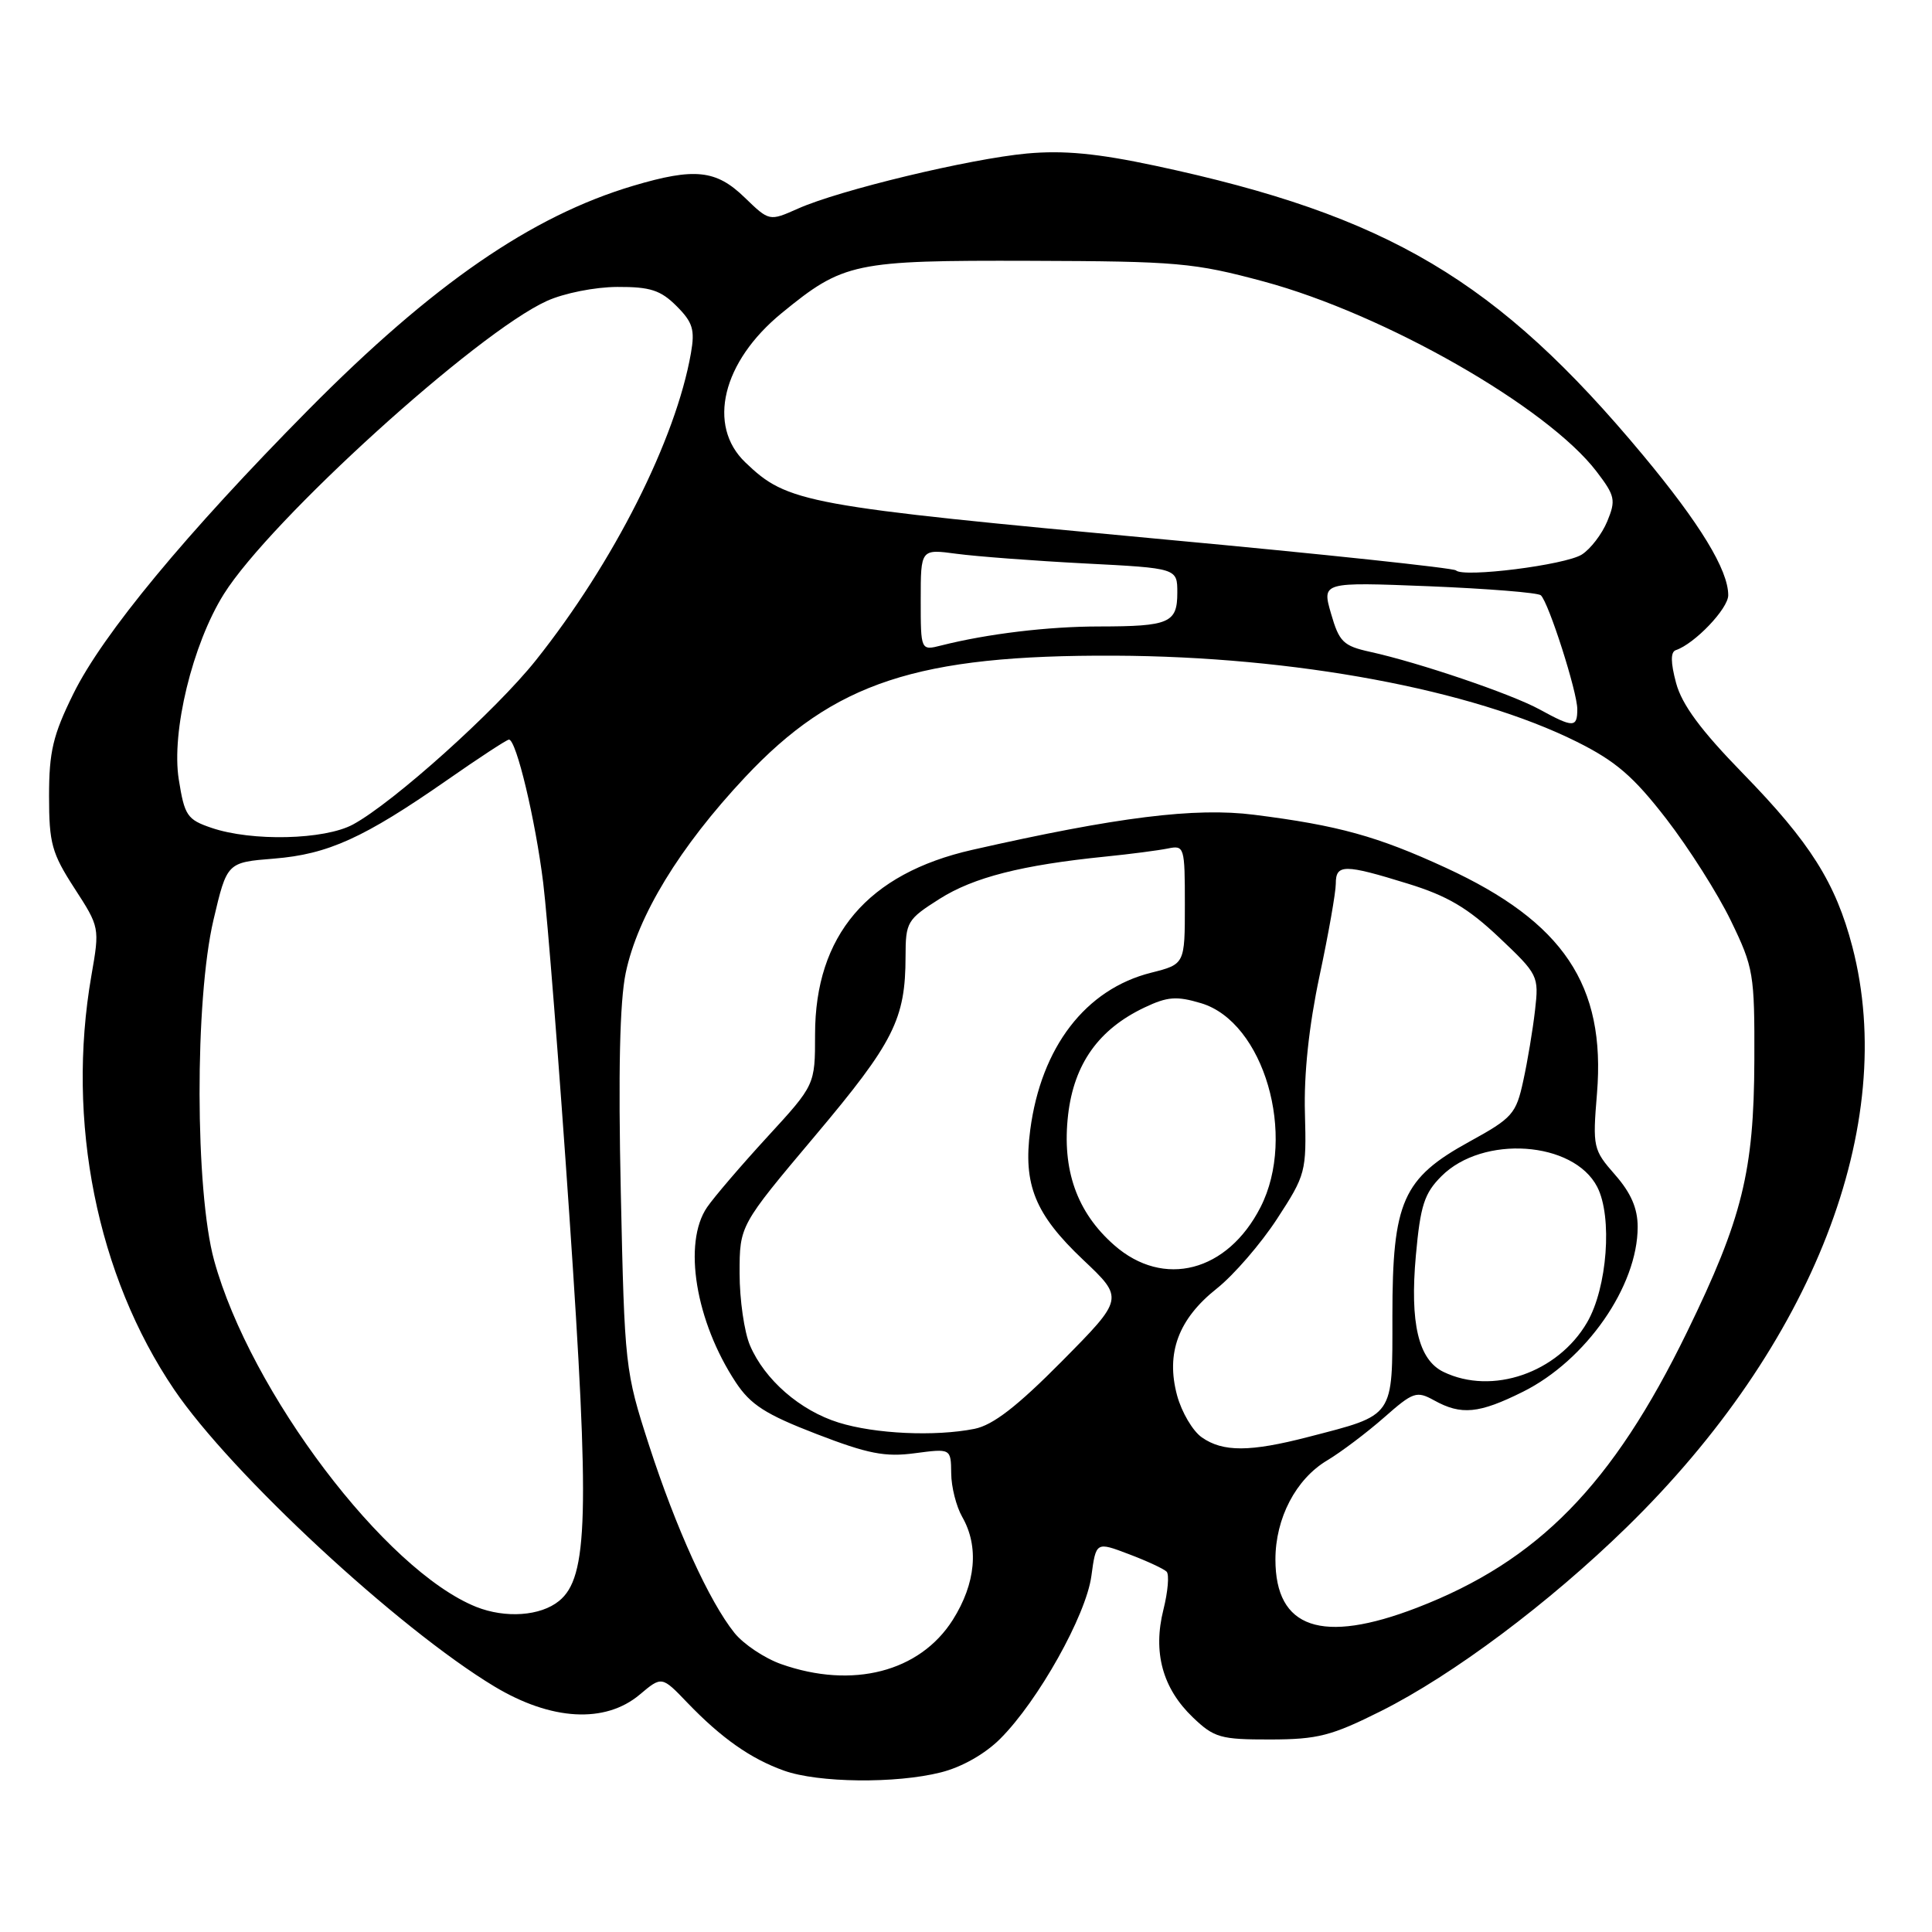 <?xml version="1.0" encoding="UTF-8" standalone="no"?>
<!DOCTYPE svg PUBLIC "-//W3C//DTD SVG 1.1//EN" "http://www.w3.org/Graphics/SVG/1.1/DTD/svg11.dtd" >
<svg xmlns="http://www.w3.org/2000/svg" xmlns:xlink="http://www.w3.org/1999/xlink" version="1.1" viewBox="0 0 256 256">
 <g >
 <path fill="currentColor"
d=" M 124.67 234.85 C 127.44 234.16 130.54 232.40 132.55 230.38 C 137.57 225.36 143.89 214.07 144.61 208.85 C 145.23 204.28 145.23 204.28 149.57 205.93 C 151.96 206.83 154.21 207.88 154.58 208.25 C 154.95 208.62 154.76 210.88 154.16 213.28 C 152.74 218.94 154.04 223.71 158.06 227.56 C 160.88 230.26 161.72 230.50 168.32 230.49 C 174.61 230.48 176.43 230.01 183.00 226.72 C 192.53 221.94 205.25 212.42 215.55 202.36 C 240.23 178.26 251.59 149.04 245.45 125.46 C 243.24 116.99 239.87 111.64 230.96 102.50 C 225.36 96.76 222.86 93.37 222.09 90.50 C 221.36 87.78 221.35 86.39 222.05 86.15 C 224.55 85.31 229.00 80.65 229.00 78.87 C 229.00 75.52 225.27 69.40 217.68 60.28 C 198.41 37.14 183.90 28.54 153.08 21.96 C 145.38 20.32 140.95 19.90 136.08 20.34 C 128.49 21.04 111.25 25.18 105.72 27.65 C 101.94 29.33 101.94 29.33 98.67 26.17 C 94.89 22.50 92.05 22.20 83.93 24.61 C 70.44 28.62 57.34 37.65 40.86 54.30 C 24.68 70.66 13.59 84.05 9.71 91.95 C 7.02 97.40 6.50 99.60 6.50 105.48 C 6.50 111.75 6.86 113.05 9.86 117.69 C 13.21 122.86 13.22 122.91 12.11 129.27 C 8.75 148.59 12.84 169.02 23.08 184.13 C 30.64 195.27 52.78 215.80 65.50 223.46 C 73.04 228.00 80.18 228.40 84.77 224.54 C 87.69 222.08 87.69 222.08 91.09 225.63 C 95.60 230.32 99.48 233.05 103.89 234.62 C 108.42 236.24 118.70 236.36 124.67 234.85 Z  M 103.50 220.50 C 101.30 219.72 98.52 217.86 97.32 216.37 C 93.97 212.19 89.57 202.51 86.00 191.50 C 82.82 181.67 82.76 181.10 82.26 158.00 C 81.91 142.06 82.12 132.70 82.91 128.92 C 84.49 121.36 90.04 112.24 98.71 103.00 C 110.52 90.40 121.56 86.77 147.69 86.88 C 171.52 86.98 195.03 91.36 208.94 98.29 C 214.11 100.87 216.44 102.88 220.79 108.50 C 223.76 112.35 227.62 118.42 229.35 122.00 C 232.36 128.21 232.50 129.04 232.46 140.50 C 232.41 155.20 230.86 161.48 223.54 176.50 C 213.67 196.77 203.81 206.84 187.76 213.03 C 175.15 217.89 169.00 215.80 169.00 206.64 C 169.00 201.17 171.71 195.98 175.86 193.51 C 177.71 192.40 181.09 189.85 183.38 187.84 C 187.25 184.43 187.70 184.27 190.02 185.55 C 193.62 187.55 195.97 187.32 201.81 184.41 C 210.17 180.24 217.00 170.42 217.00 162.57 C 217.00 160.11 216.11 158.06 214.00 155.66 C 211.10 152.35 211.02 152.02 211.61 144.87 C 212.78 130.55 207.17 122.17 191.59 114.99 C 182.52 110.81 177.34 109.37 166.17 107.96 C 158.36 106.97 148.05 108.25 128.83 112.61 C 114.97 115.75 108.00 123.95 108.00 137.07 C 108.00 143.76 108.00 143.76 101.69 150.63 C 98.22 154.41 94.62 158.61 93.69 159.97 C 90.46 164.70 92.16 175.07 97.49 183.16 C 99.46 186.14 101.44 187.41 108.18 190.01 C 115.00 192.64 117.28 193.09 121.22 192.56 C 126.00 191.93 126.00 191.93 126.04 195.22 C 126.05 197.02 126.71 199.62 127.50 201.00 C 129.75 204.93 129.30 209.81 126.25 214.64 C 121.88 221.54 112.95 223.84 103.50 220.50 Z  M 63.10 212.92 C 51.05 208.09 33.17 184.46 28.37 167.00 C 25.84 157.79 25.79 132.51 28.29 121.88 C 30.08 114.27 30.08 114.27 36.32 113.77 C 43.48 113.19 48.21 111.04 59.22 103.38 C 63.46 100.42 67.16 98.00 67.44 98.00 C 68.41 98.00 70.94 108.59 71.98 117.00 C 72.55 121.67 74.11 141.47 75.44 161.00 C 78.15 200.70 77.93 209.02 74.07 212.14 C 71.61 214.14 66.98 214.46 63.10 212.92 Z  M 159.25 190.46 C 158.04 189.62 156.57 187.11 155.97 184.90 C 154.46 179.29 156.14 174.77 161.24 170.73 C 163.48 168.95 167.07 164.80 169.22 161.50 C 173.02 155.67 173.12 155.28 172.91 147.50 C 172.76 142.31 173.44 135.93 174.84 129.34 C 176.03 123.76 177.00 118.24 177.00 117.09 C 177.00 114.48 178.12 114.48 186.55 117.09 C 191.78 118.70 194.50 120.31 198.62 124.20 C 203.83 129.13 203.92 129.31 203.40 133.86 C 203.11 136.41 202.41 140.62 201.84 143.21 C 200.89 147.60 200.41 148.14 194.73 151.26 C 185.86 156.13 184.50 159.19 184.50 174.34 C 184.50 187.95 184.87 187.42 173.33 190.41 C 165.65 192.40 162.04 192.42 159.25 190.46 Z  M 111.13 188.50 C 106.01 186.91 101.32 182.82 99.38 178.28 C 98.62 176.51 98.00 172.21 98.00 168.72 C 98.00 162.38 98.00 162.38 108.01 150.49 C 118.45 138.09 119.98 135.04 119.99 126.73 C 120.00 122.17 120.20 121.83 124.49 119.11 C 129.00 116.25 135.40 114.62 146.50 113.50 C 149.80 113.17 153.51 112.68 154.75 112.43 C 156.93 111.98 157.00 112.20 157.00 119.86 C 157.00 127.76 157.00 127.76 152.53 128.89 C 143.85 131.07 137.96 138.73 136.51 149.72 C 135.55 156.98 137.15 160.90 143.51 166.92 C 148.94 172.05 148.94 172.05 140.72 180.36 C 134.77 186.37 131.57 188.84 129.12 189.33 C 123.89 190.37 115.94 190.00 111.13 188.50 Z  M 191.28 181.79 C 187.95 180.19 186.80 175.33 187.61 166.35 C 188.21 159.72 188.73 158.12 191.00 155.85 C 196.48 150.36 208.50 151.19 211.64 157.27 C 213.68 161.22 212.98 170.64 210.29 175.24 C 206.40 181.91 197.72 184.90 191.28 181.79 Z  M 147.64 164.99 C 142.68 160.64 140.69 154.99 141.53 147.71 C 142.32 140.96 145.58 136.38 151.65 133.50 C 154.70 132.05 155.91 131.96 159.15 132.93 C 167.47 135.42 171.86 150.48 167.03 159.95 C 162.65 168.54 154.18 170.74 147.64 164.99 Z  M 28.01 109.69 C 24.80 108.60 24.45 108.07 23.69 103.29 C 22.68 96.97 25.51 85.34 29.66 78.72 C 35.80 68.92 63.14 44.11 72.46 39.88 C 74.72 38.85 78.84 38.03 81.80 38.02 C 86.16 38.00 87.54 38.45 89.65 40.56 C 91.80 42.71 92.10 43.69 91.55 46.81 C 89.54 58.25 81.32 74.53 71.02 87.47 C 65.70 94.16 52.11 106.36 46.77 109.25 C 42.99 111.29 33.36 111.52 28.01 109.69 Z  M 204.00 94.00 C 200.25 91.95 188.04 87.80 181.54 86.37 C 178.00 85.59 177.45 85.06 176.37 81.31 C 175.16 77.12 175.16 77.12 189.33 77.68 C 197.12 78.00 203.80 78.53 204.17 78.88 C 205.21 79.84 209.00 91.69 209.00 93.97 C 209.00 96.44 208.47 96.45 204.00 94.00 Z  M 122.00 79.48 C 122.00 72.74 122.00 72.74 126.75 73.38 C 129.36 73.73 137.01 74.31 143.75 74.66 C 156.00 75.29 156.00 75.29 156.00 78.54 C 156.00 82.54 154.94 83.00 145.67 83.01 C 138.88 83.01 130.85 83.98 124.75 85.52 C 122.00 86.22 122.00 86.22 122.00 79.48 Z  M 192.92 75.58 C 192.60 75.27 175.28 73.42 154.42 71.49 C 106.49 67.04 104.37 66.65 98.76 61.27 C 93.66 56.39 95.71 47.94 103.55 41.51 C 111.77 34.78 113.12 34.49 136.50 34.56 C 156.03 34.62 158.20 34.81 167.45 37.30 C 183.48 41.62 205.03 53.93 211.56 62.49 C 214.01 65.70 214.13 66.27 212.97 69.08 C 212.27 70.77 210.75 72.75 209.60 73.48 C 207.40 74.87 193.91 76.57 192.92 75.58 Z "/>
</g>
</svg>
